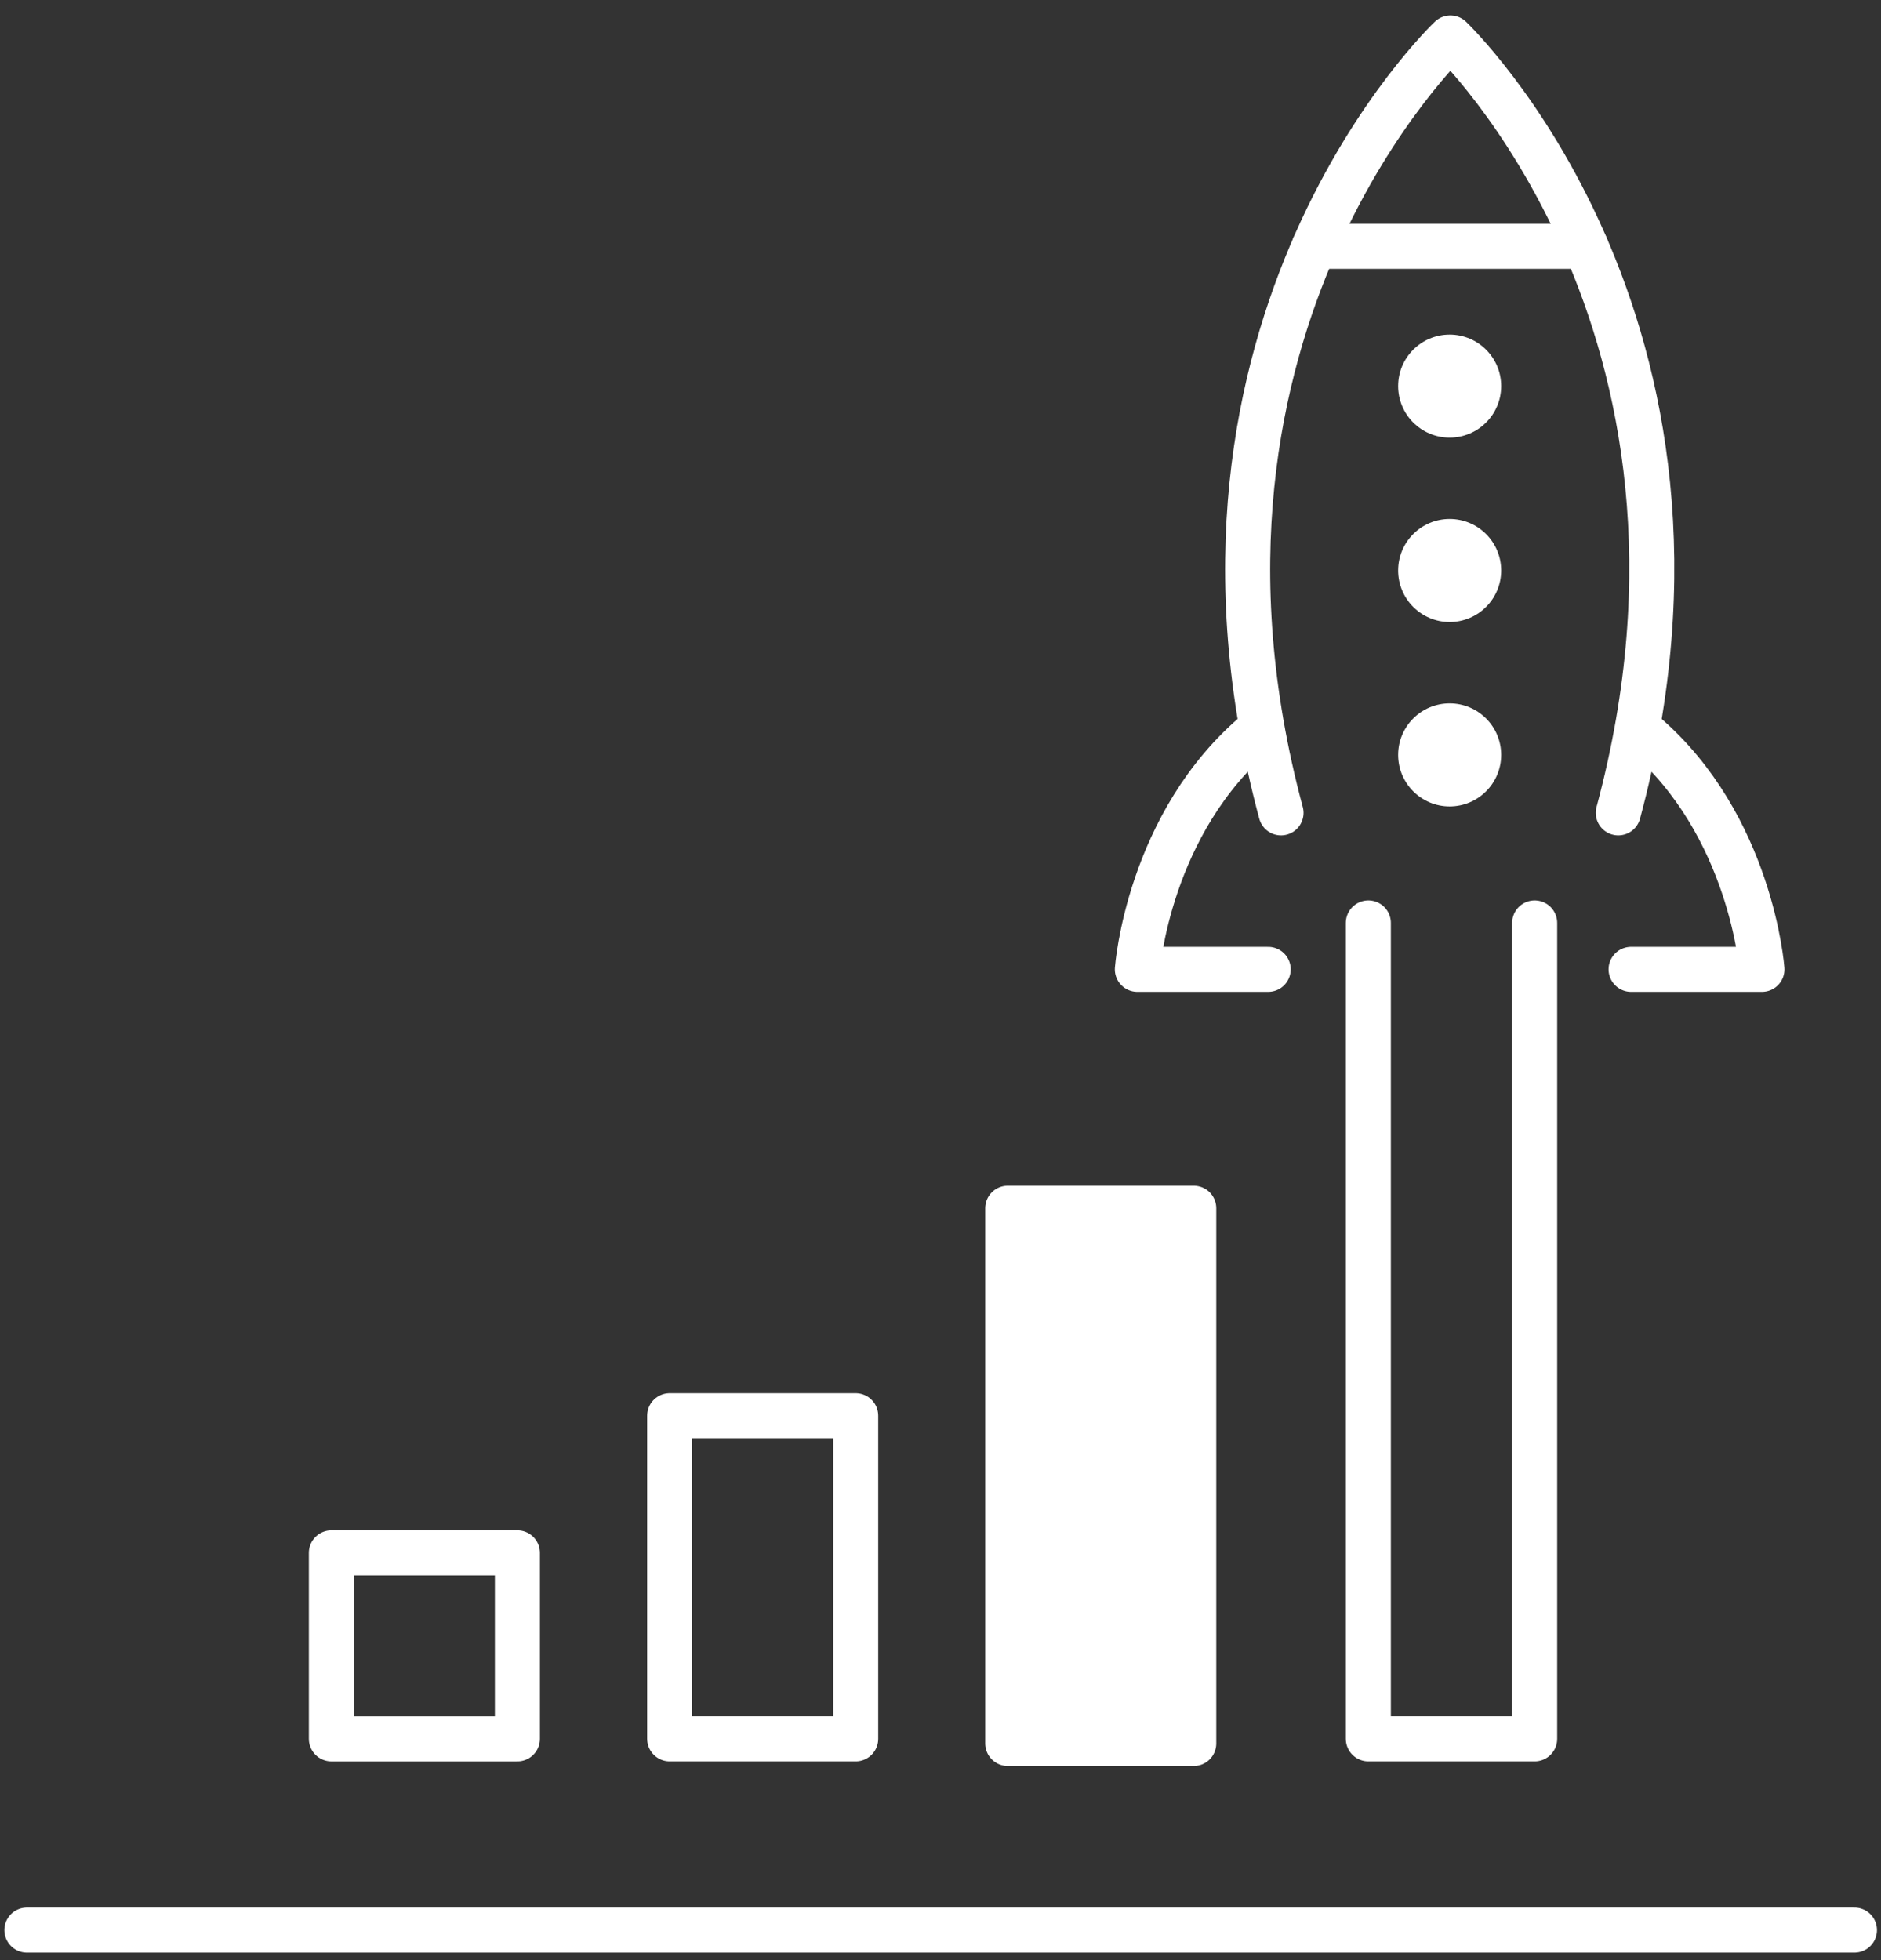 <svg width="95" height="99" viewBox="0 0 95 99" fill="none" xmlns="http://www.w3.org/2000/svg">
<rect x="0" y="0" width="95" height="99" fill="#333333" stroke="none"/>
<path d="M1.359 97.478H93.658" stroke="white" stroke-width="2.275" stroke-linecap="round" stroke-linejoin="round"/>
<path d="M77.508 46.613V87.819H69.108V46.613" stroke="white" stroke-width="2.275" stroke-linecap="round" stroke-linejoin="round"/>
<path d="M26.131 78.426H16.737V87.82H26.131V78.426Z" stroke="white" stroke-width="2.275" stroke-linecap="round" stroke-linejoin="round"/>
<path d="M43.216 71.501H33.822V87.819H43.216V71.501Z" stroke="white" stroke-width="2.275" stroke-linecap="round" stroke-linejoin="round"/>
<path d="M60.29 61.023H50.896V88.052H60.29V61.023Z" fill="white" stroke="white" stroke-width="2.275" stroke-linecap="round" stroke-linejoin="round"/>
<path d="M64.05 48.957H57.442C57.442 48.957 57.98 41.544 63.55 36.915" stroke="white" stroke-width="2.275" stroke-linecap="round" stroke-linejoin="round"/>
<path d="M81.731 41.053C88.39 16.303 73.254 1.92 73.254 1.92C73.254 1.92 58.039 16.303 64.698 41.053" stroke="white" stroke-width="2.275" stroke-linecap="round" stroke-linejoin="round"/>
<path d="M82.378 48.957H88.987C88.987 48.957 88.459 41.677 83.028 37.041" stroke="white" stroke-width="2.275" stroke-linecap="round" stroke-linejoin="round"/>
<path d="M66.376 12.441H80.092" stroke="white" stroke-width="2.275" stroke-linecap="round" stroke-linejoin="round"/>
<path d="M73.215 22.102C74.652 22.102 75.817 20.938 75.817 19.5C75.817 18.063 74.652 16.898 73.215 16.898C71.778 16.898 70.613 18.063 70.613 19.5C70.613 20.938 71.778 22.102 73.215 22.102Z" fill="white"/>
<path d="M73.215 31.415C74.652 31.415 75.817 30.25 75.817 28.813C75.817 27.376 74.652 26.211 73.215 26.211C71.778 26.211 70.613 27.376 70.613 28.813C70.613 30.25 71.778 31.415 73.215 31.415Z" fill="white"/>
<path d="M73.215 40.728C74.652 40.728 75.817 39.563 75.817 38.126C75.817 36.689 74.652 35.524 73.215 35.524C71.778 35.524 70.613 36.689 70.613 38.126C70.613 39.563 71.778 40.728 73.215 40.728Z" fill="white"/>
</svg>
